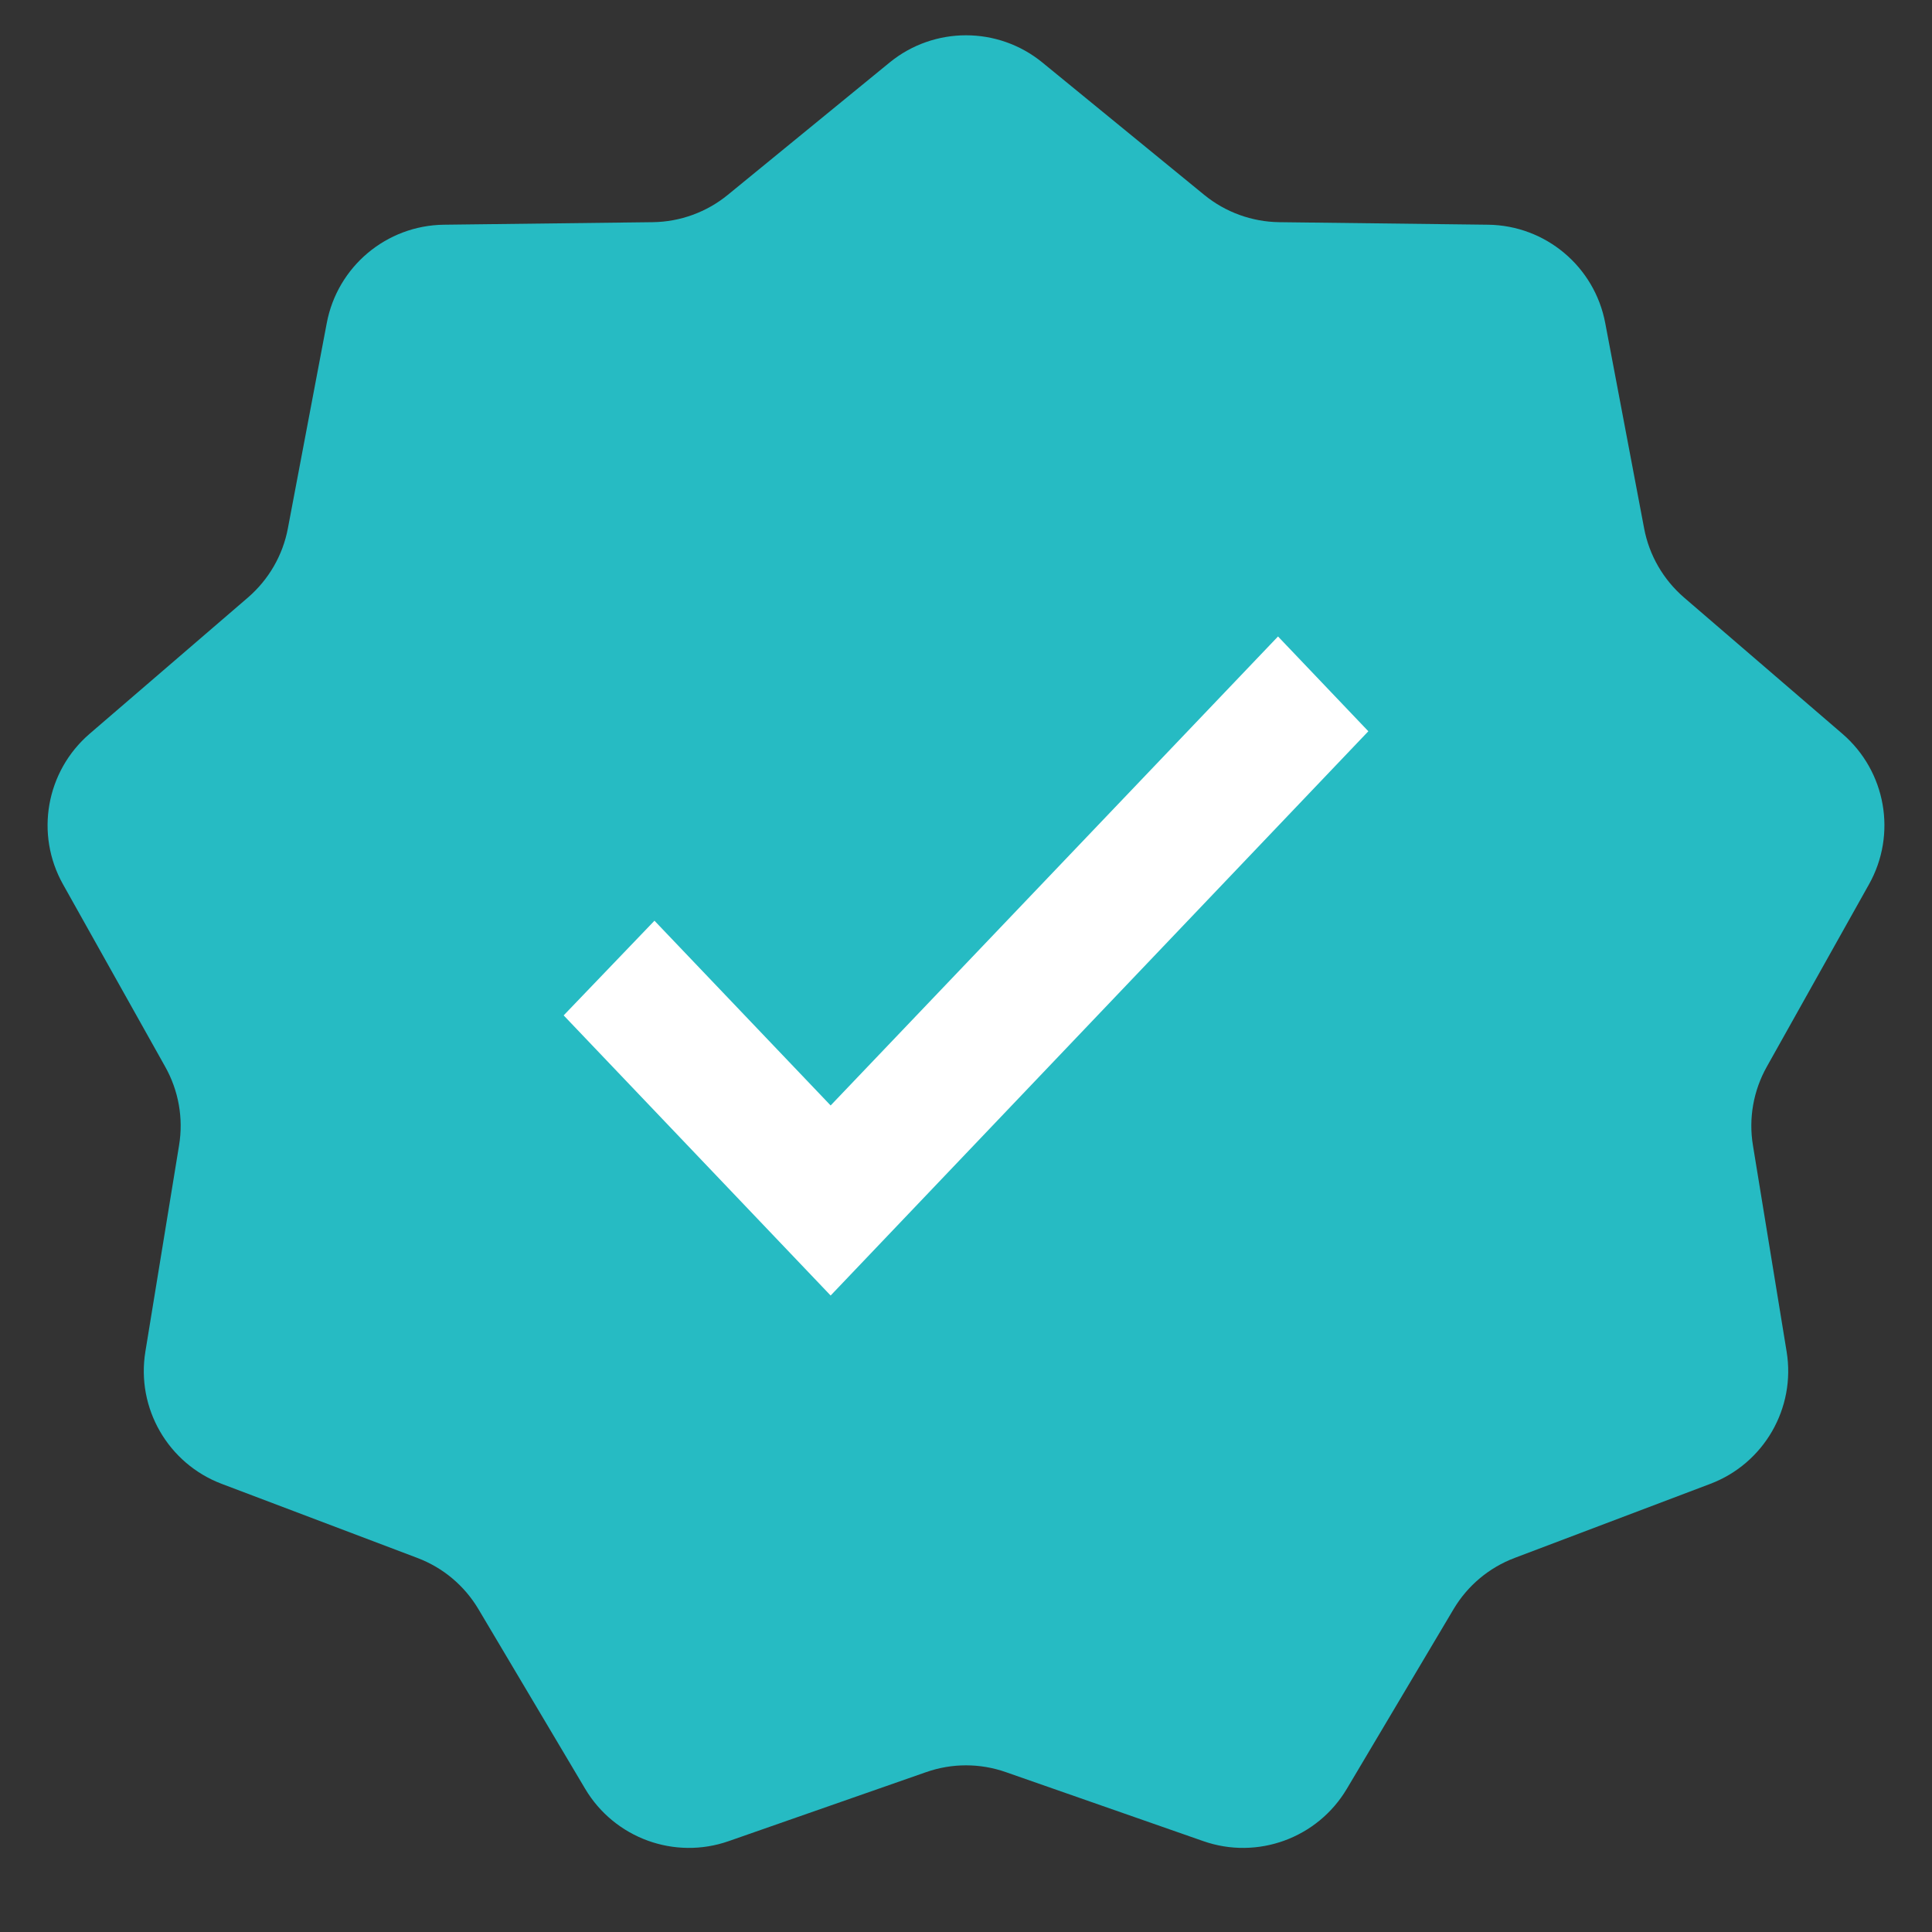 <svg width="16" height="16" viewBox="0 0 16 16" fill="none" xmlns="http://www.w3.org/2000/svg">
<rect x="0" y="0" width="16" height="16" fill="#333333" stroke="none"/>
<path d="M7.367 0.518C7.735 0.217 8.265 0.217 8.633 0.518L9.973 1.614C10.148 1.757 10.367 1.837 10.594 1.84L12.324 1.861C12.8 1.867 13.206 2.208 13.294 2.676L13.616 4.376C13.658 4.599 13.775 4.8 13.946 4.948L15.258 6.077C15.619 6.388 15.711 6.909 15.478 7.324L14.632 8.834C14.521 9.032 14.48 9.261 14.517 9.485L14.796 11.193C14.873 11.662 14.608 12.121 14.163 12.289L12.544 12.902C12.332 12.982 12.154 13.131 12.038 13.326L11.154 14.814C10.911 15.223 10.413 15.405 9.964 15.247L8.33 14.676C8.116 14.601 7.884 14.601 7.67 14.676L6.036 15.247C5.587 15.405 5.089 15.223 4.846 14.814L3.962 13.326C3.846 13.131 3.668 12.982 3.456 12.902L1.837 12.289C1.392 12.121 1.127 11.662 1.204 11.193L1.483 9.485C1.52 9.261 1.479 9.032 1.368 8.834L0.522 7.324C0.289 6.909 0.381 6.388 0.742 6.077L2.054 4.948C2.225 4.8 2.342 4.599 2.384 4.376L2.706 2.676C2.794 2.208 3.2 1.867 3.676 1.861L5.406 1.84C5.633 1.837 5.852 1.757 6.027 1.614L7.367 0.518Z" fill="#26BBC3"/>
<path fill-rule="evenodd" clip-rule="evenodd" d="M10.584 5.538L11.077 6.056L6.879 10.461L6.879 10.461L11.077 6.056L10.584 5.538L10.584 5.538ZM5.42 7.892L6.879 9.423L6.879 9.423L5.42 7.892L5.42 7.892ZM10.584 5.271L6.879 9.155L5.42 7.625L4.668 8.409L6.879 10.729L11.332 6.056L10.584 5.271Z" fill="white"/>
</svg>
